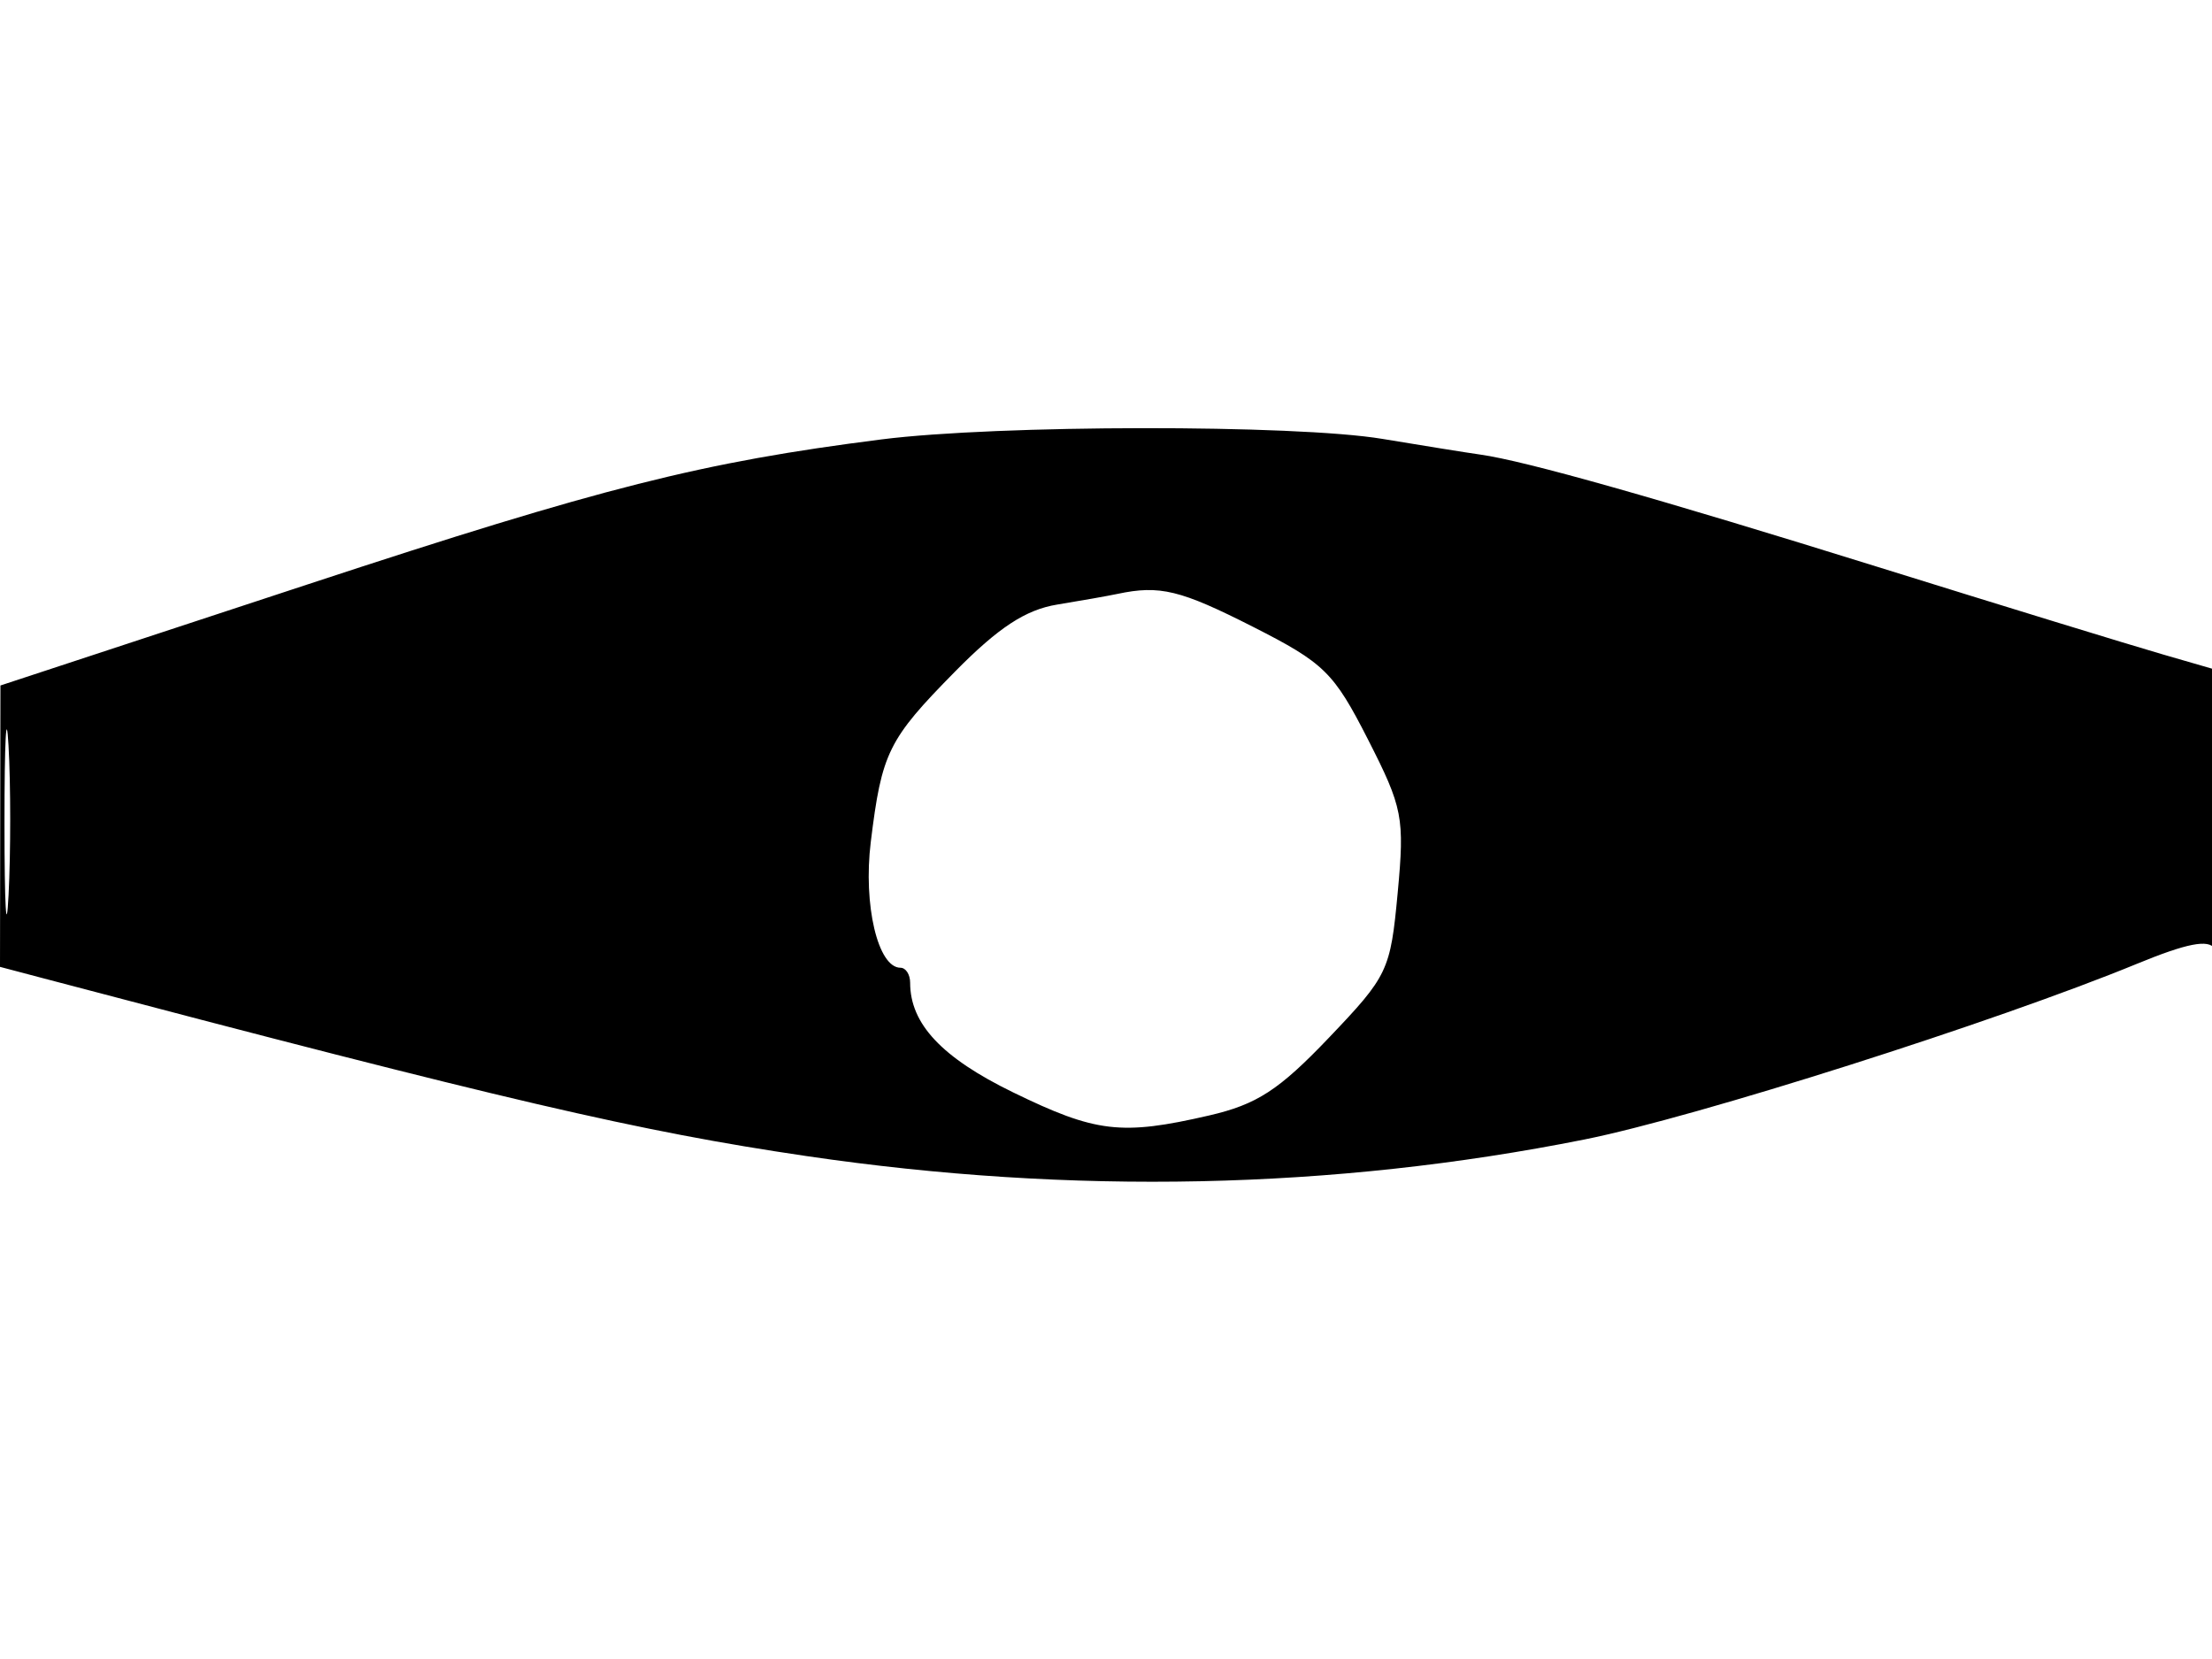 <svg xmlns="http://www.w3.org/2000/svg" width="192" height="144" viewBox="0 0 192 144" version="1.1">
	<path d="M 76.500 38.142 C 60.925 40.122, 52.331 42.292, 26.769 50.704 L 0.038 59.500 0.019 71.711 L 0 83.923 3.750 84.913 C 44.096 95.560, 55.449 98.205, 70 100.346 C 93.060 103.738, 115.729 103.257, 137.500 98.912 C 147.181 96.980, 173.238 88.696, 185.498 83.652 C 189.824 81.873, 191.701 81.507, 192.233 82.342 C 192.638 82.979, 192.976 77.837, 192.985 70.915 L 193 58.329 187.750 56.809 C 184.863 55.973, 173.725 52.555, 163 49.213 C 143.764 43.220, 132.409 40.010, 128.500 39.459 C 127.400 39.305, 123.575 38.691, 120 38.097 C 112.402 36.832, 86.595 36.860, 76.500 38.142 M 97 51.549 C 96.175 51.724, 93.818 52.141, 91.763 52.476 C 89.021 52.924, 86.661 54.471, 82.896 58.293 C 77.089 64.187, 76.537 65.303, 75.582 73.089 C 74.913 78.544, 76.202 84, 78.161 84 C 78.622 84, 79 84.585, 79 85.301 C 79 88.873, 81.752 91.805, 87.934 94.816 C 95.124 98.319, 97.333 98.580, 104.939 96.825 C 109.096 95.865, 111.005 94.627, 115.347 90.075 C 120.477 84.696, 120.687 84.254, 121.317 77.510 C 121.928 70.963, 121.765 70.118, 118.735 64.175 C 115.766 58.352, 114.946 57.549, 108.775 54.415 C 102.455 51.206, 100.673 50.772, 97 51.549 M 0.389 71.500 C 0.390 78.650, 0.550 81.444, 0.742 77.708 C 0.935 73.973, 0.934 68.123, 0.739 64.708 C 0.545 61.294, 0.387 64.350, 0.389 71.500" stroke="none" fill="black" fill-rule="evenodd"/>
</svg>